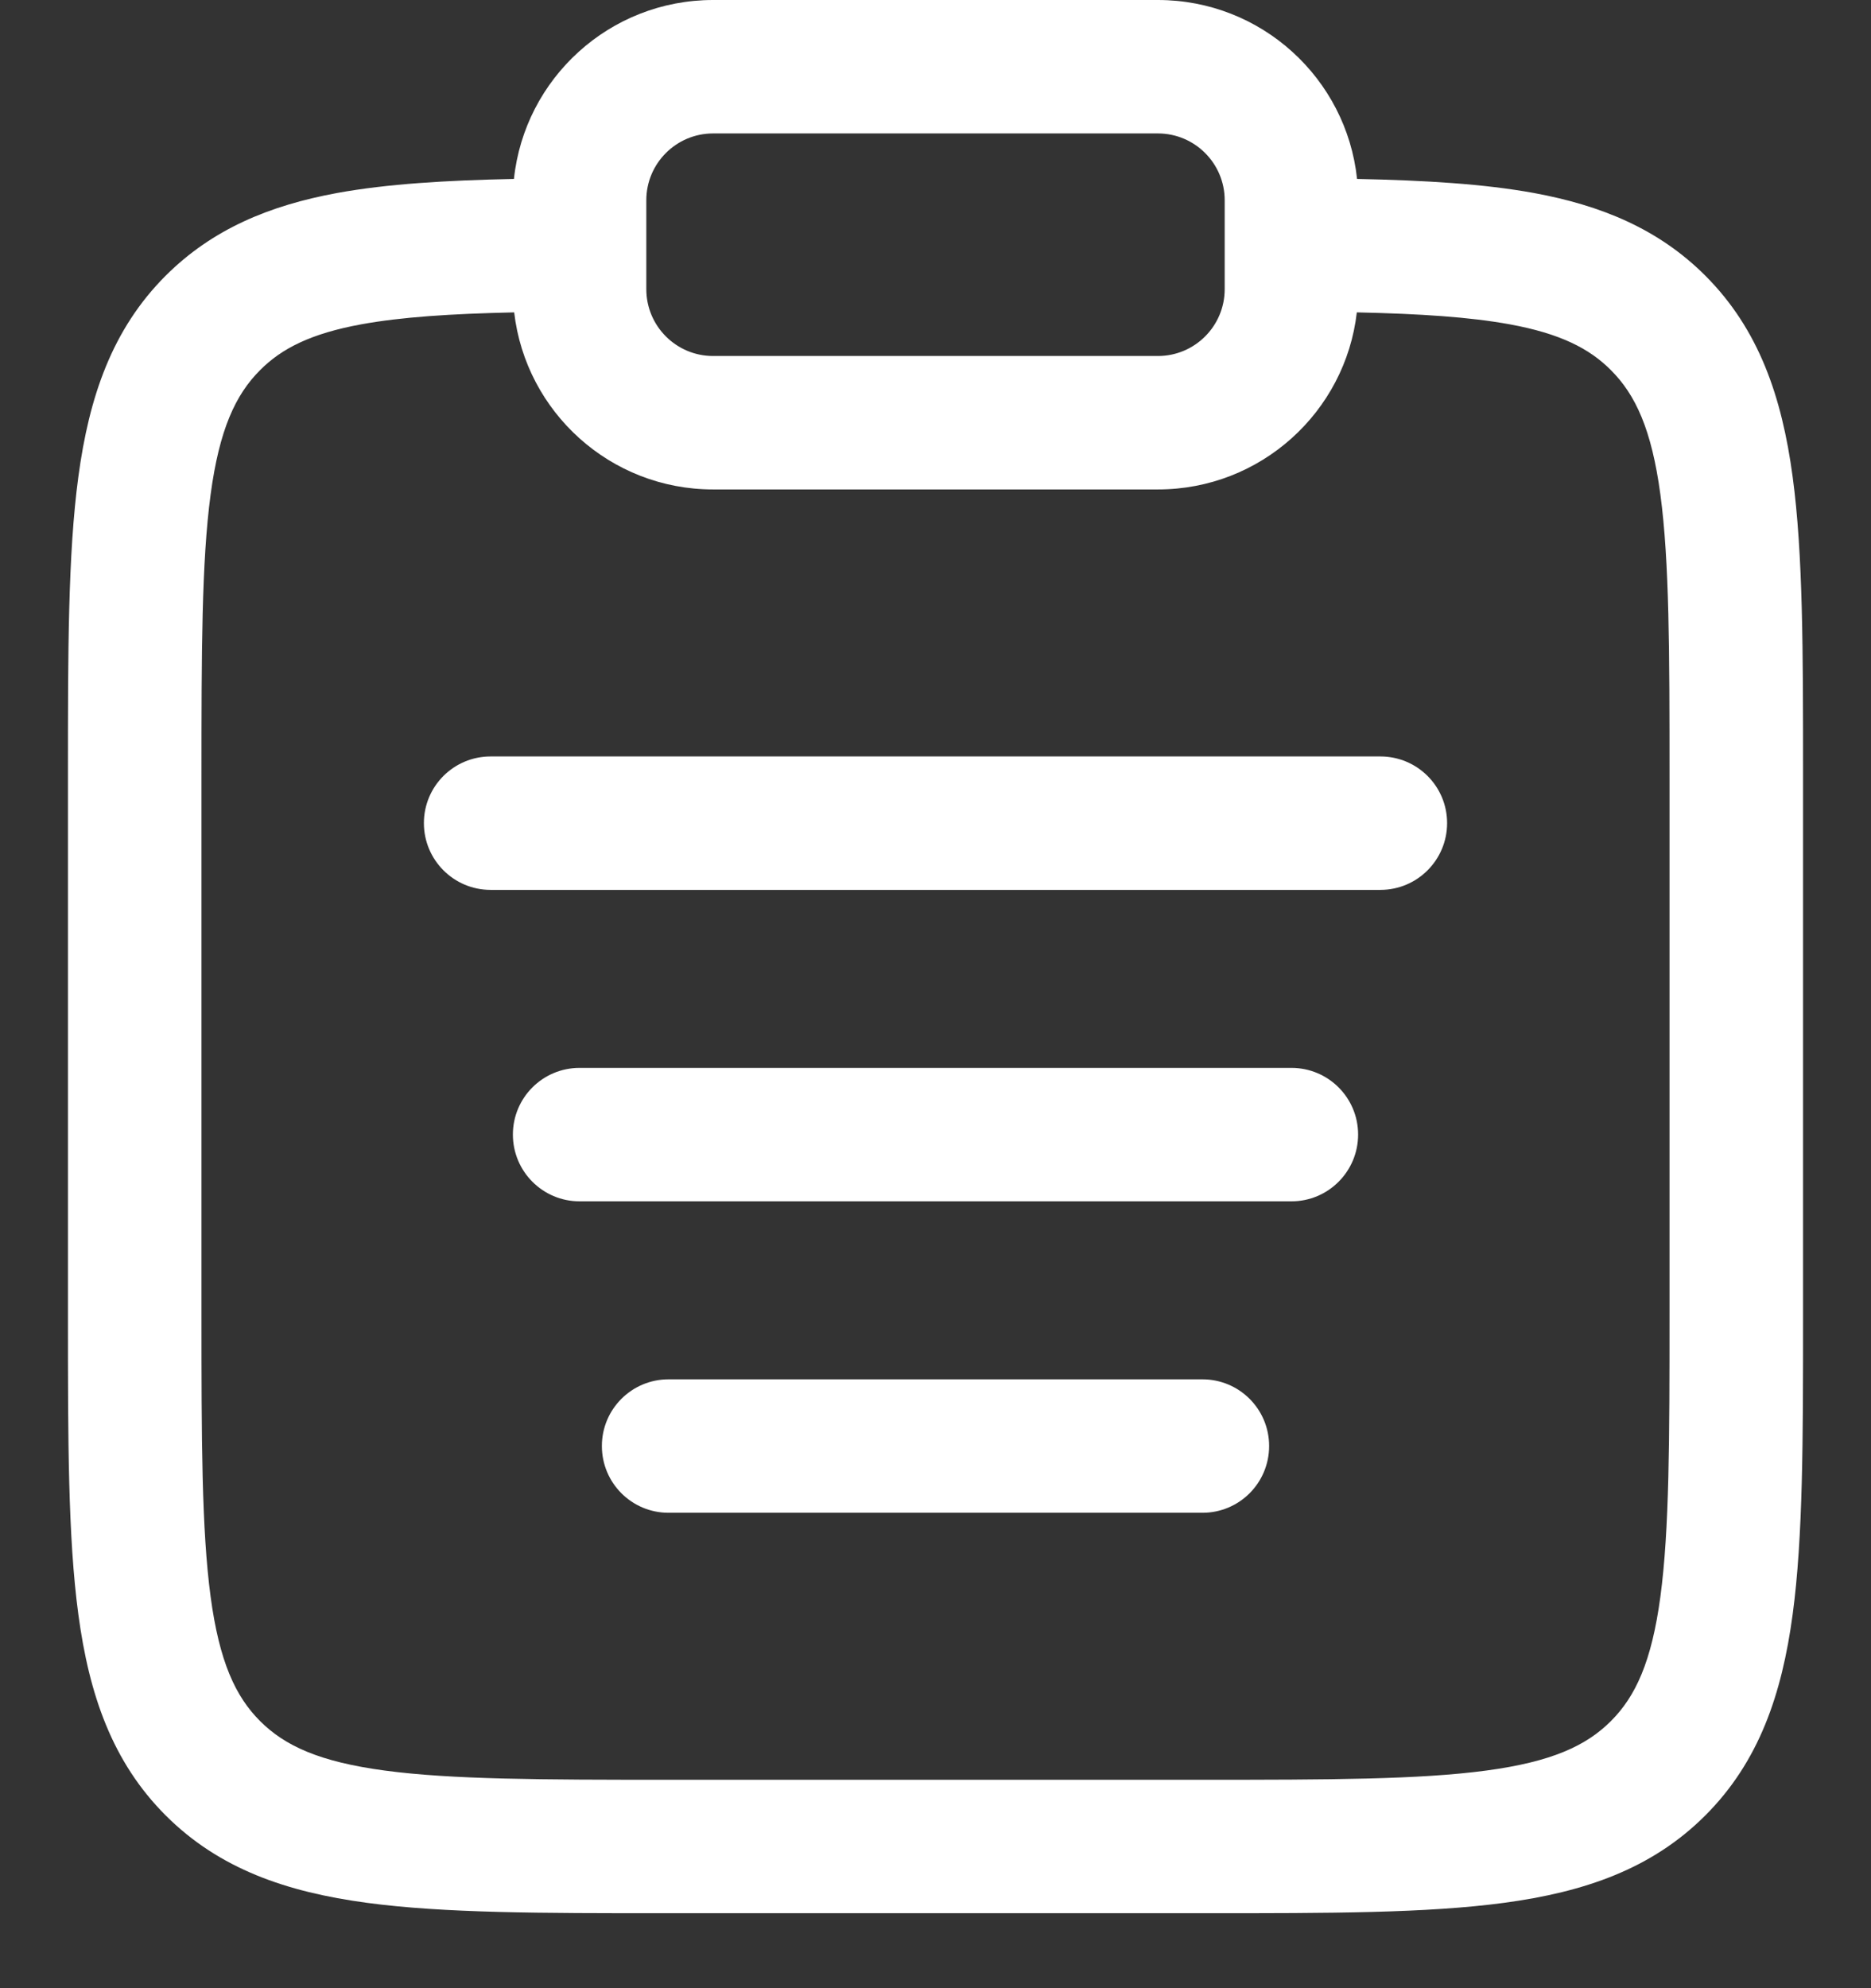 <svg width="16" height="17" viewBox="0 0 16 17" fill="none" xmlns="http://www.w3.org/2000/svg">
<rect x="0" y="0" width="16" height="17" fill="#333333" stroke="none"/>
<path fill-rule="evenodd" clip-rule="evenodd" d="M4.395 1.53C4.486 0.67 5.214 0 6.098 0H9.902C10.786 0 11.514 0.67 11.605 1.53C12.185 1.542 12.687 1.572 13.116 1.65C13.693 1.756 14.184 1.958 14.583 2.357C15.041 2.815 15.238 3.392 15.33 4.077C15.419 4.737 15.419 5.575 15.419 6.616V11.265C15.419 12.305 15.419 13.144 15.33 13.804C15.238 14.489 15.041 15.065 14.583 15.523C14.125 15.981 13.548 16.178 12.863 16.27C12.204 16.359 11.365 16.359 10.324 16.359H5.676C4.635 16.359 3.796 16.359 3.137 16.27C2.452 16.178 1.875 15.981 1.417 15.523C0.959 15.065 0.762 14.489 0.67 13.804C0.581 13.144 0.581 12.305 0.581 11.265V6.616C0.581 5.575 0.581 4.737 0.67 4.077C0.762 3.392 0.959 2.815 1.417 2.357C1.817 1.958 2.307 1.756 2.884 1.65C3.313 1.572 3.815 1.542 4.395 1.53ZM4.397 2.671C3.851 2.683 3.43 2.711 3.09 2.773C2.659 2.852 2.409 2.979 2.224 3.165C2.014 3.375 1.876 3.671 1.801 4.229C1.724 4.804 1.723 5.566 1.723 6.658V11.223C1.723 12.315 1.724 13.077 1.801 13.652C1.876 14.21 2.014 14.506 2.224 14.716C2.435 14.927 2.73 15.064 3.289 15.139C3.863 15.216 4.625 15.218 5.717 15.218H10.283C11.375 15.218 12.137 15.216 12.711 15.139C13.27 15.064 13.565 14.927 13.776 14.716C13.986 14.506 14.124 14.21 14.199 13.652C14.276 13.077 14.277 12.315 14.277 11.223V6.658C14.277 5.566 14.276 4.804 14.199 4.229C14.124 3.671 13.986 3.375 13.776 3.165C13.591 2.979 13.341 2.852 12.91 2.773C12.57 2.711 12.149 2.683 11.603 2.671C11.505 3.523 10.781 4.185 9.902 4.185H6.098C5.219 4.185 4.496 3.523 4.397 2.671ZM6.098 1.141C5.783 1.141 5.527 1.397 5.527 1.712V2.473C5.527 2.788 5.783 3.044 6.098 3.044H9.902C10.217 3.044 10.473 2.788 10.473 2.473V1.712C10.473 1.397 10.217 1.141 9.902 1.141H6.098ZM3.625 7.038C3.625 6.723 3.88 6.468 4.196 6.468H11.804C12.12 6.468 12.375 6.723 12.375 7.038C12.375 7.353 12.12 7.609 11.804 7.609H4.196C3.88 7.609 3.625 7.353 3.625 7.038ZM4.386 9.701C4.386 9.386 4.641 9.131 4.956 9.131H11.044C11.359 9.131 11.614 9.386 11.614 9.701C11.614 10.016 11.359 10.272 11.044 10.272H4.956C4.641 10.272 4.386 10.016 4.386 9.701ZM5.147 12.364C5.147 12.049 5.402 11.794 5.717 11.794H10.283C10.598 11.794 10.853 12.049 10.853 12.364C10.853 12.68 10.598 12.935 10.283 12.935H5.717C5.402 12.935 5.147 12.68 5.147 12.364Z" fill="white"/>
</svg>
